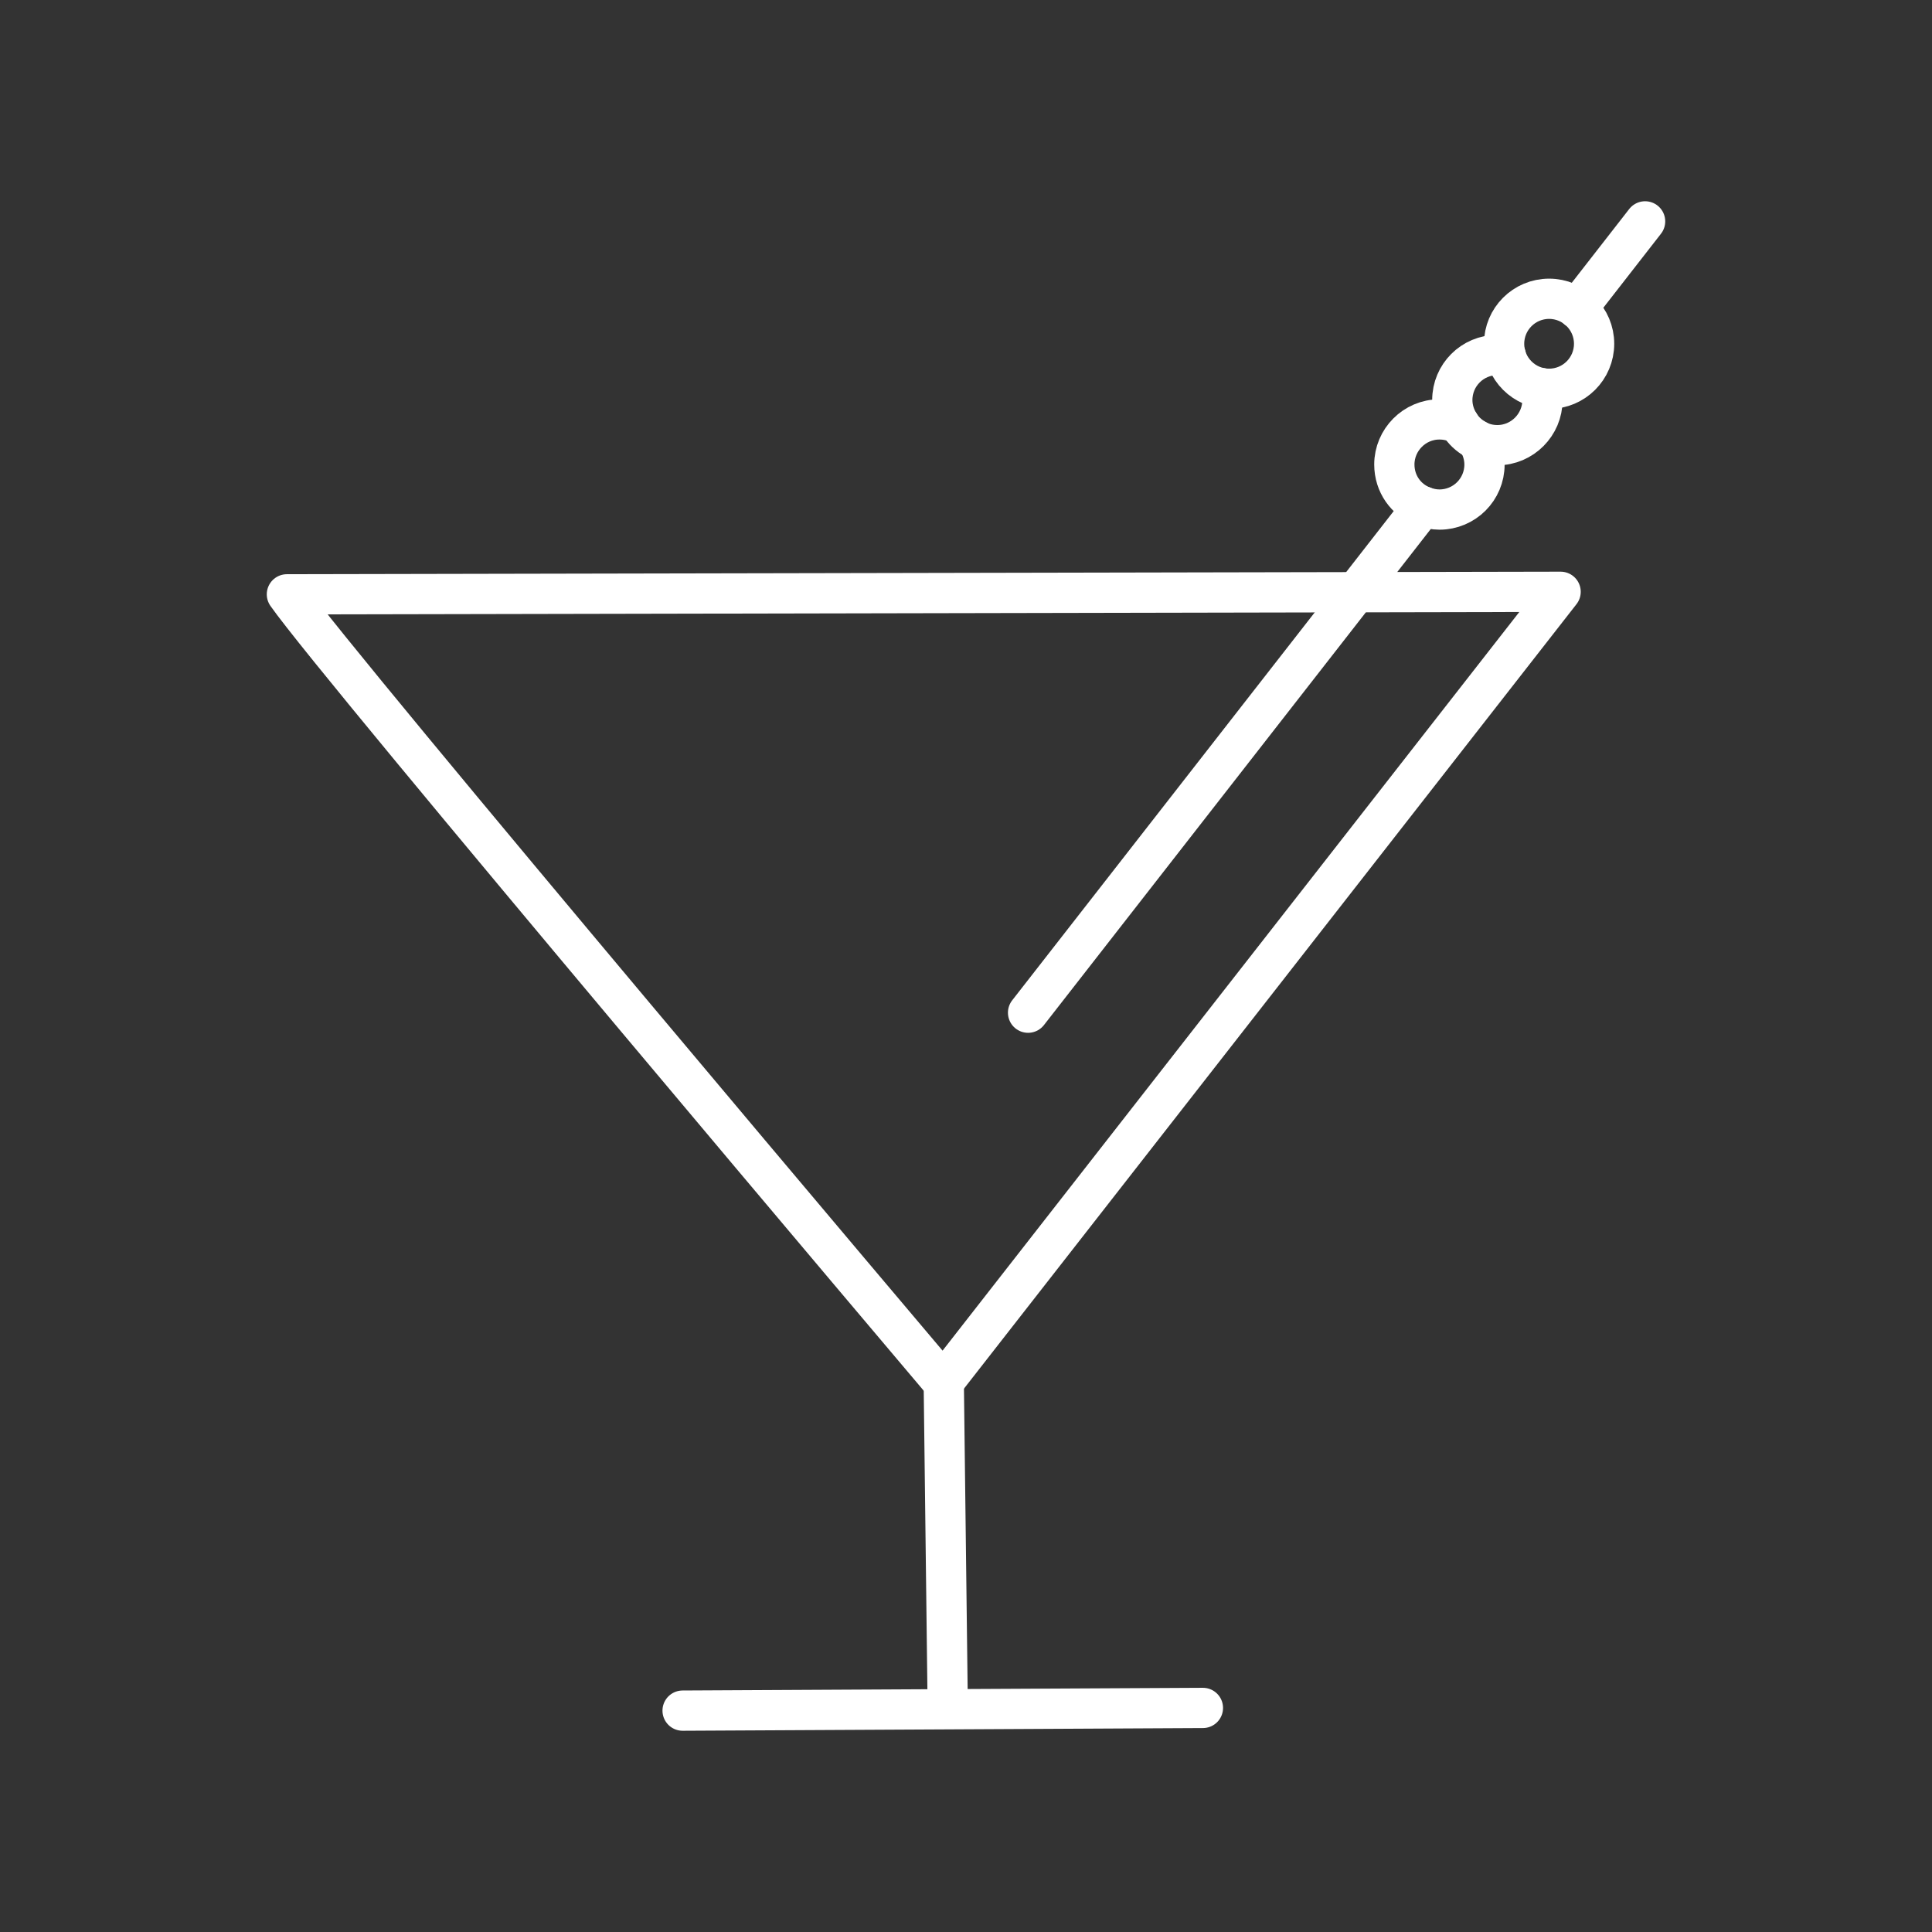<?xml version="1.0" encoding="UTF-8"?><svg id="a" xmlns="http://www.w3.org/2000/svg" viewBox="0 0 48 48"><rect x="0" y="0" width="48" height="48" fill="#333333" stroke="none"/><defs><style>.f{fill:none;stroke:#fff;stroke-linecap:round;stroke-linejoin:round;}</style></defs><path id="b" class="f" d="M16.959,42.5l12.927-.067"/><path id="c" class="f" d="M23.544,42.224l-.096-7.837"/><path class="f" d="M36.702,10.94c.11.17.18.38.18.6,0,.62-.5,1.12-1.12,1.12-.14,0-.28-.03-.41-.08-.42-.16-.71-.56-.71-1.04,0-.61.5-1.12,1.12-1.12.18,0,.35.04.5.12"/><path class="f" d="M37.412,8.84c-.07-.01-.14-.02-.21-.02-.62,0-1.12.5-1.12,1.12,0,.22.07.43.18.6.1.16.23.28.39.37.02.01.03.02.05.03.15.08.32.12.5.12.62,0,1.12-.51,1.12-1.12,0-.1-.01-.2-.04-.3"/><circle id="d" class="f" cx="38.487" cy="8.541" r="1.118"/><path id="e" class="f" d="M7.128,14.766c1.266,1.811,16.305,19.583,16.305,19.583l15.34-19.646-31.645.063Z"/><polyline class="f" points="25.542 25.16 33.692 14.71 35.352 12.58"/><line class="f" x1="40.872" y1="5.5" x2="39.182" y2="7.67"/></svg>